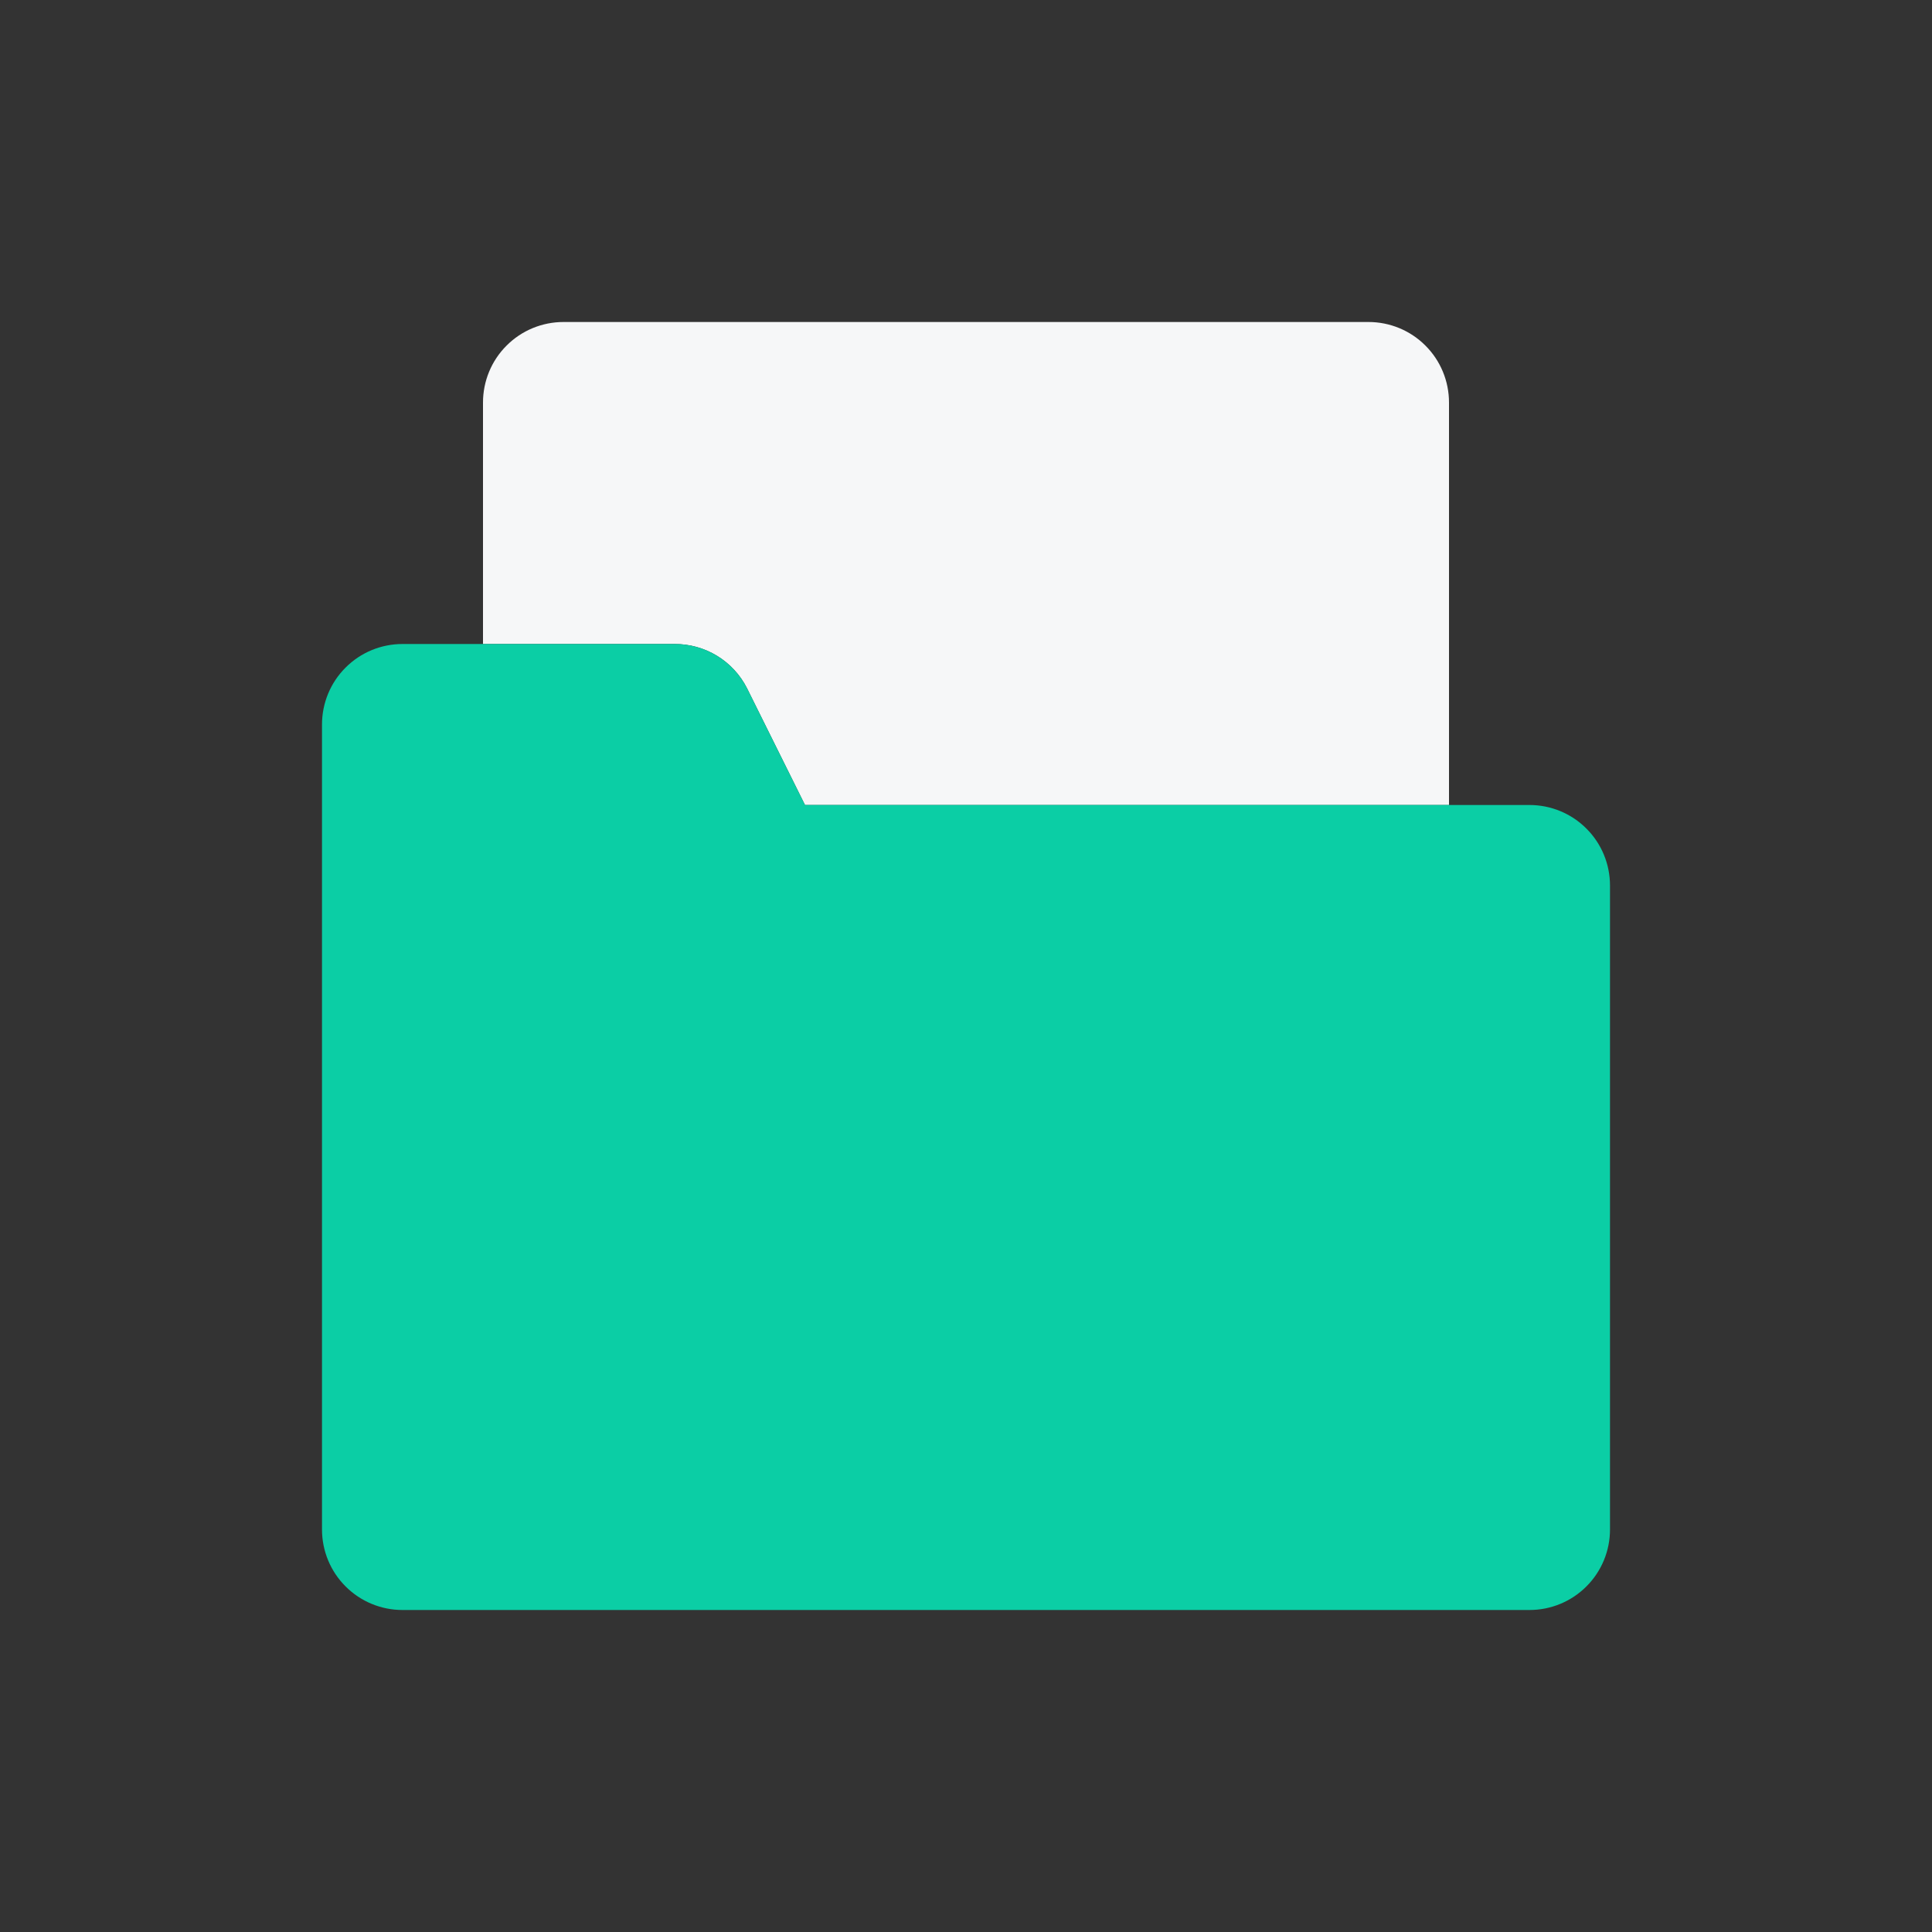 <svg width="24" height="24" viewBox="0 0 24 24" fill="none" xmlns="http://www.w3.org/2000/svg">
<rect x="0" y="0" width="24" height="24" fill="#333333" stroke="none"/>
<path d="M8.38 8C8.566 7.999 8.749 8.05 8.908 8.147C9.067 8.244 9.196 8.384 9.28 8.55L10 10H18V5C18 4.735 17.895 4.48 17.707 4.293C17.52 4.105 17.265 4 17 4H7C6.735 4 6.48 4.105 6.293 4.293C6.105 4.48 6 4.735 6 5V8H8.38Z" fill="#F6F7F8"/>
<path d="M10 10L9.28 8.55C9.196 8.384 9.067 8.244 8.908 8.147C8.749 8.05 8.566 7.999 8.38 8H5C4.735 8 4.48 8.105 4.293 8.293C4.105 8.48 4 8.735 4 9V19C4 19.265 4.105 19.52 4.293 19.707C4.48 19.895 4.735 20 5 20H19C19.265 20 19.52 19.895 19.707 19.707C19.895 19.52 20 19.265 20 19V11C20 10.735 19.895 10.48 19.707 10.293C19.52 10.105 19.265 10 19 10H10Z" fill="#0BCEA5"/>
</svg>
